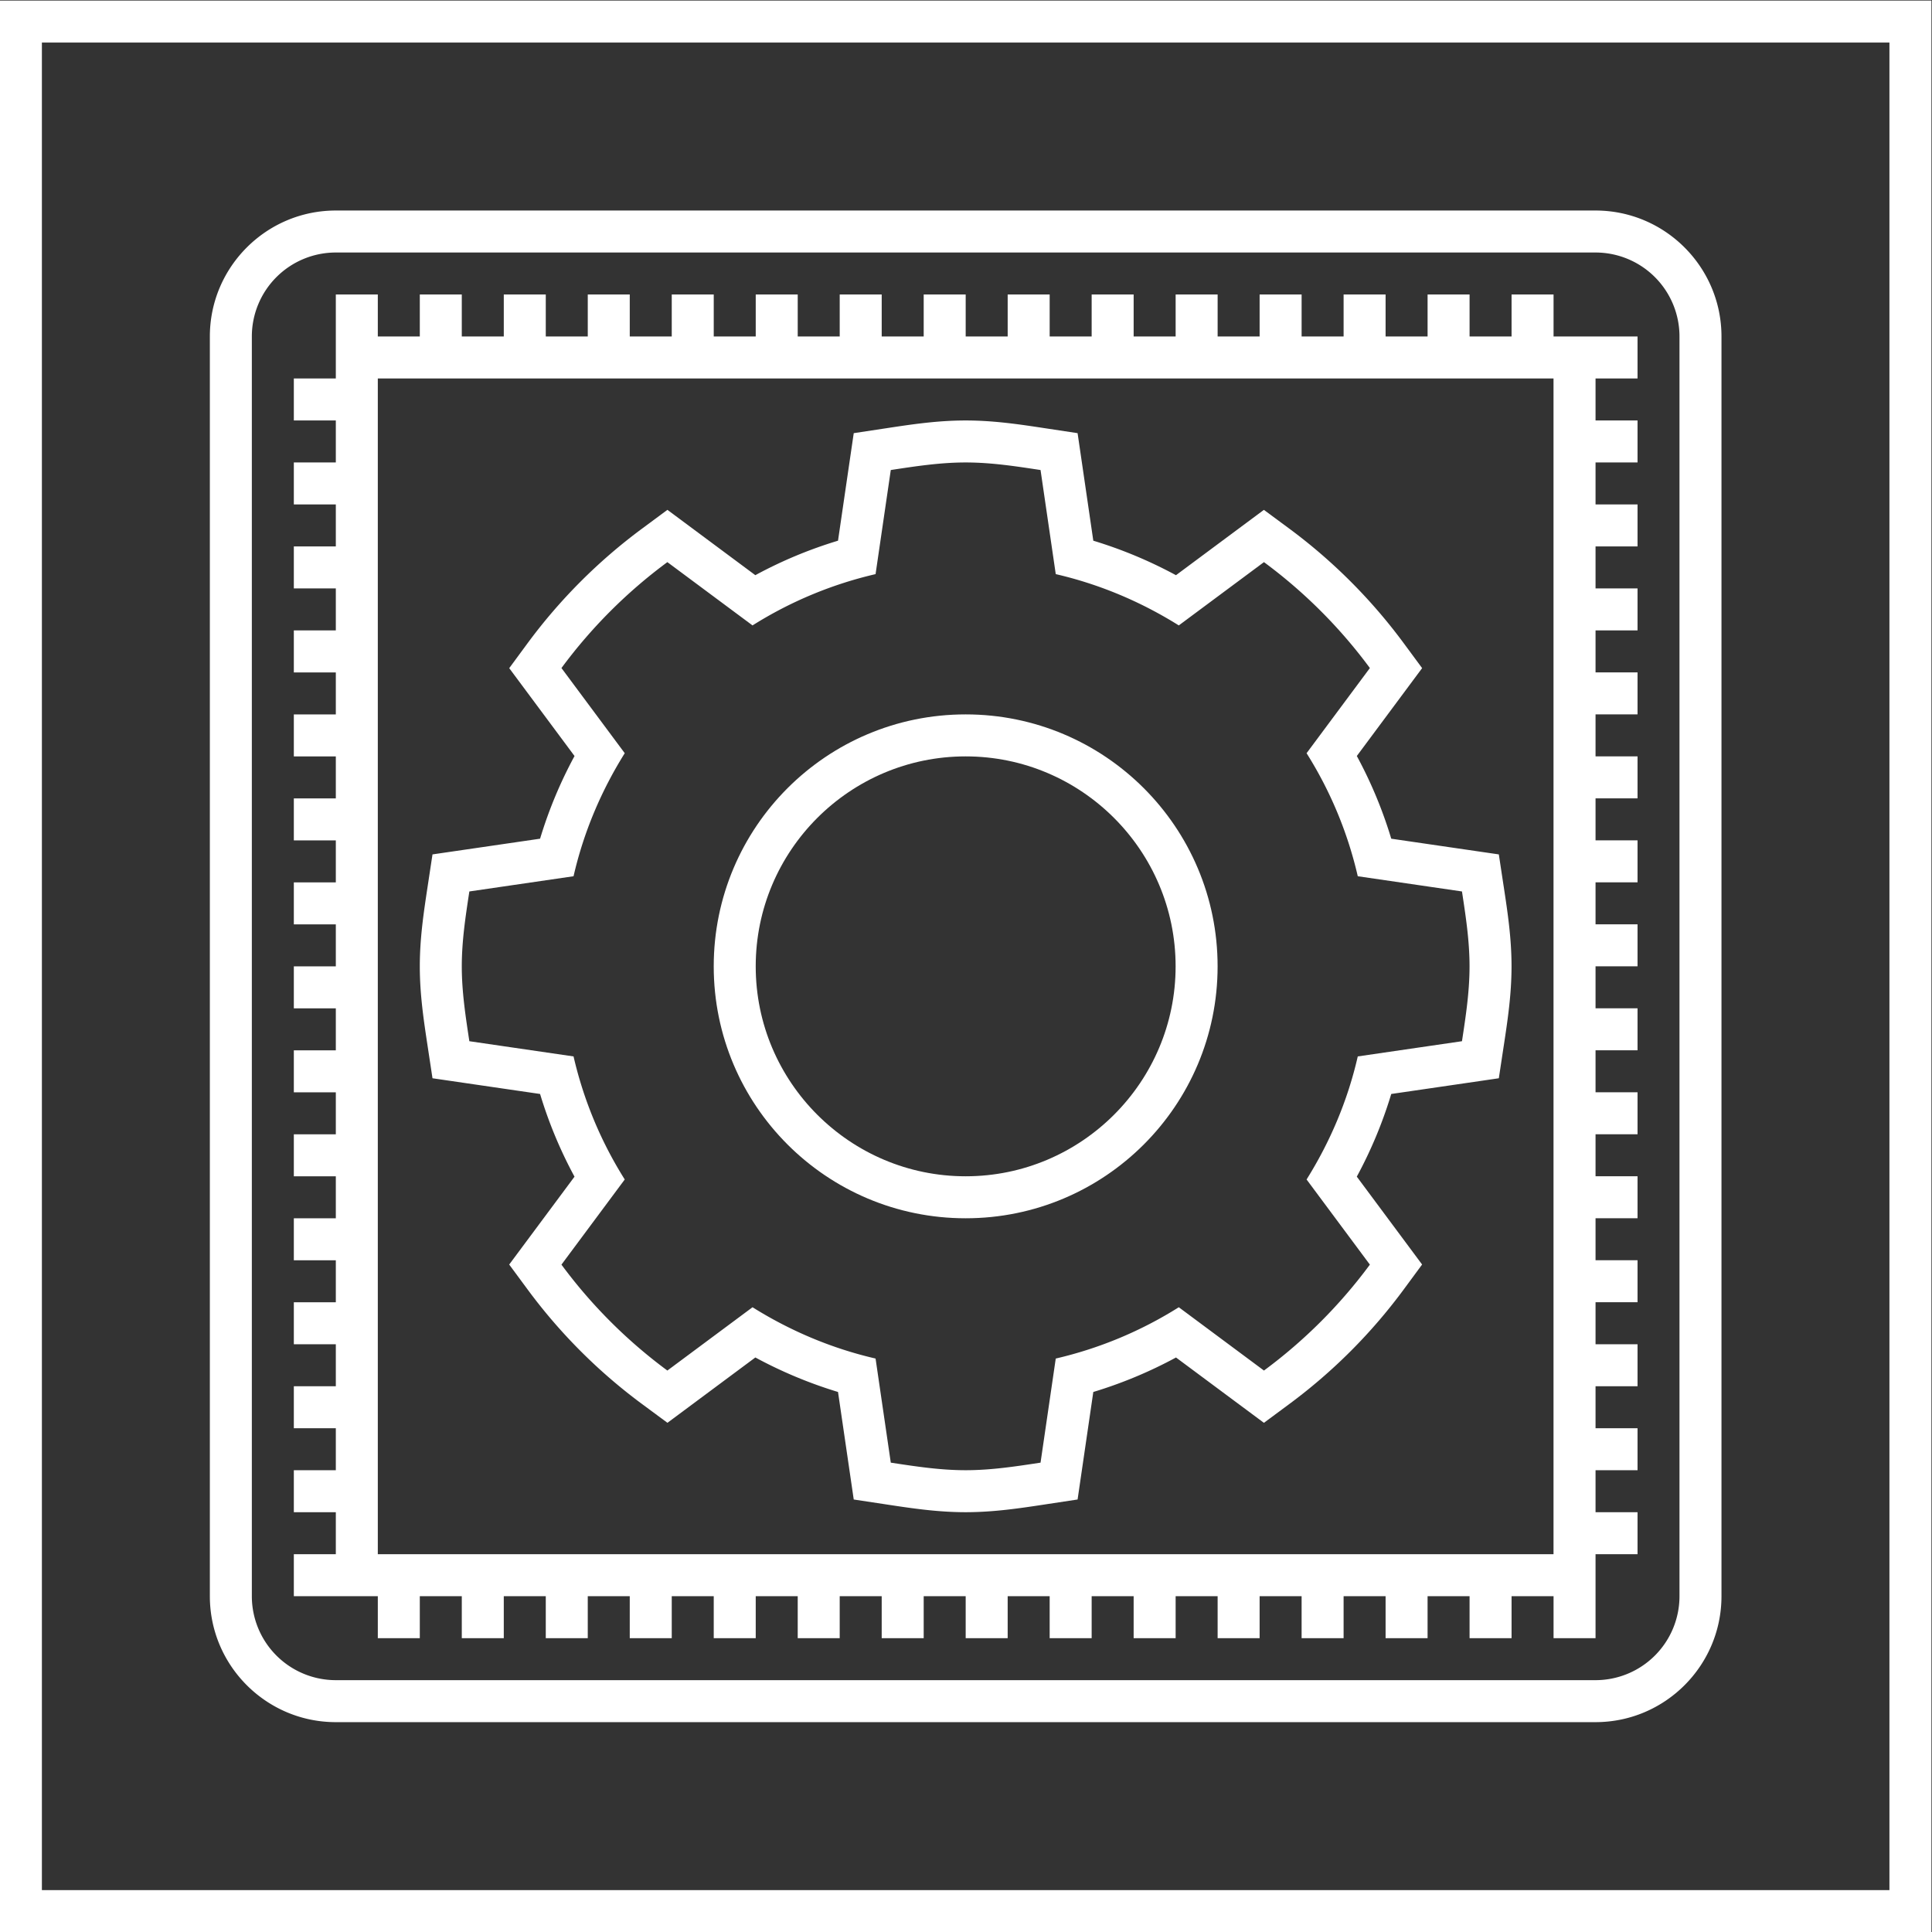 <svg xmlns="http://www.w3.org/2000/svg" xml:space="preserve" width="245.333" height="245.333"><rect width="100%" height="100%" fill="#333333" stroke="none"/><defs><clipPath id="a" clipPathUnits="userSpaceOnUse"><path d="M0 256h256V0H0Z"/></clipPath></defs><g clip-path="url(#a)" transform="matrix(1.333 0 0 -1.333 -48 293.333)"><path d="M0 0a8 8 0 0 0 8 8h120a8 8 0 0 0 8-8v-120a8 8 0 0 0-8-8H8a8 8 0 0 0-8 8zm8-132h120c6.617 0 12 5.383 12 12V0c0 6.617-5.383 12-12 12H8C1.383 12-4 6.617-4 0v-120c0-6.617 5.383-12 12-12" style="fill:#fff;fill-opacity:1;fill-rule:nonzero;stroke:none" transform="translate(60 188)"/><path d="M0 0c11.028 0 20-8.972 20-20S11.028-40 0-40s-20 8.972-20 20S-11.028 0 0 0m0-44c13.255 0 24 10.745 24 24S13.255 4 0 4-24-6.745-24-20s10.745-24 24-24" style="fill:#fff;fill-opacity:1;fill-rule:nonzero;stroke:none" transform="translate(128 148)"/><path d="m0 0 9.926 1.45c.97 4.233 2.65 8.159 4.877 11.721l-6.029 8.112a47.9 47.9 0 0 0 10.09 10.09l8.112-6.029a38.2 38.2 0 0 0 11.721 4.886l1.45 9.917c2.342.355 4.685.72 7.133.72s4.79-.365 7.133-.72l1.449-9.917c4.234-.979 8.16-2.659 11.721-4.886l8.113 6.029a47.9 47.9 0 0 0 10.09-10.09l-6.03-8.112A38 38 0 0 0 84.633 1.45L94.56 0c.355-2.342.72-4.685.72-7.133s-.365-4.79-.72-7.133l-9.927-1.449c-.969-4.234-2.649-8.16-4.877-11.722l6.03-8.112a48 48 0 0 0-10.09-10.09l-8.113 6.03a38.2 38.2 0 0 0-11.721-4.887l-1.449-9.917c-2.343-.355-4.685-.72-7.133-.72s-4.791.365-7.133.72l-1.45 9.917c-4.233.979-8.159 2.659-11.721 4.887l-8.112-6.03a47.9 47.9 0 0 0-10.09 10.09l6.029 8.112a38 38 0 0 0-4.877 11.722L0-14.266c-.355 2.343-.72 4.685-.72 7.133S-.355-2.342 0 0m-3.955-14.865.444-2.93 2.933-.429 7.316-1.068a42 42 0 0 1 3.28-7.878l-4.454-5.993-1.768-2.378 1.76-2.383a51.9 51.9 0 0 1 10.931-10.931l2.384-1.762 2.379 1.768 5.995 4.456a42.4 42.4 0 0 1 7.875-3.287l1.069-7.311.429-2.933 2.929-.443.173-.027c2.395-.363 4.87-.739 7.56-.739s5.166.376 7.56.739l.172.027 2.93.444.429 2.932 1.068 7.311a42.2 42.2 0 0 1 7.878 3.285l5.993-4.454 2.382-1.77 2.385 1.766A51.9 51.9 0 0 1 89.006-37.92l1.755 2.382-1.765 2.375-4.456 5.996a42 42 0 0 1 3.282 7.875l7.316 1.068 2.932.429.444 2.93.027.171c.363 2.394.739 4.871.739 7.561 0 2.691-.376 5.167-.739 7.562L98.514.6l-.444 2.93-2.932.428-7.316 1.068a42 42 0 0 1-3.28 7.878l4.454 5.993 1.767 2.378-1.76 2.384a52 52 0 0 1-10.93 10.931l-2.384 1.761-2.379-1.768-5.996-4.456a42.3 42.3 0 0 1-7.875 3.287l-1.068 7.312-.429 2.932-2.93.444-.173.026c-2.394.364-4.87.739-7.559.739s-5.165-.375-7.56-.739l-.173-.026-2.929-.444-.429-2.932-1.069-7.312a42 42 0 0 1-7.877-3.285l-5.993 4.454-2.382 1.771-2.385-1.767a52 52 0 0 1-10.93-10.932l-1.754-2.383 1.765-2.375 4.456-5.996a42 42 0 0 1-3.282-7.875L-.578 3.958l-2.933-.428L-3.955.6l-.026-.172c-.363-2.395-.739-4.871-.739-7.561s.376-5.166.739-7.56z" style="fill:#fff;fill-opacity:1;fill-rule:nonzero;stroke:none" transform="translate(80.72 135.133)"/><path d="M216 40H40v176h176ZM36 36h184v184H36Z" style="fill:#fff;fill-opacity:1;fill-rule:nonzero;stroke:none"/><path d="M0 0v108h112V-4H0Zm0-8v-4h4v4h4v-4h4v4h4v-4h4v4h4v-4h4v4h4v-4h4v4h4v-4h4v4h4v-4h4v4h4v-4h4v4h4v-4h4v4h4v-4h4v4h4v-4h4v4h4v-4h4v4h4v-4h4v4h4v-4h4v4h4v-4h4v8h4v4h-4v4h4v4h-4v4h4v4h-4v4h4v4h-4v4h4v4h-4v4h4v4h-4v4h4v4h-4v4h4v4h-4v4h4v4h-4v4h4v4h-4v4h4v4h-4v4h4v4h-4v4h4v4h-4v4h4v4h-4v4h4v4h-8v4h-4v-4h-4v4h-4v-4h-4v4h-4v-4h-4v4h-4v-4h-4v4h-4v-4h-4v4h-4v-4h-4v4h-4v-4h-4v4h-4v-4h-4v4h-4v-4h-4v4h-4v-4h-4v4h-4v-4h-4v4h-4v-4h-4v4h-4v-4H8v4H4v-4H0v4h-4v-8h-4v-4h4v-4h-4v-4h4v-4h-4v-4h4v-4h-4v-4h4v-4h-4v-4h4v-4h-4v-4h4v-4h-4v-4h4v-4h-4v-4h4v-4h-4v-4h4v-4h-4v-4h4v-4h-4v-4h4v-4h-4v-4h4v-4h-4V8h4V4h-4V0h4v-4h-4v-4h4z" style="fill:#fff;fill-opacity:1;fill-rule:nonzero;stroke:none" transform="translate(72 76)"/></g></svg>